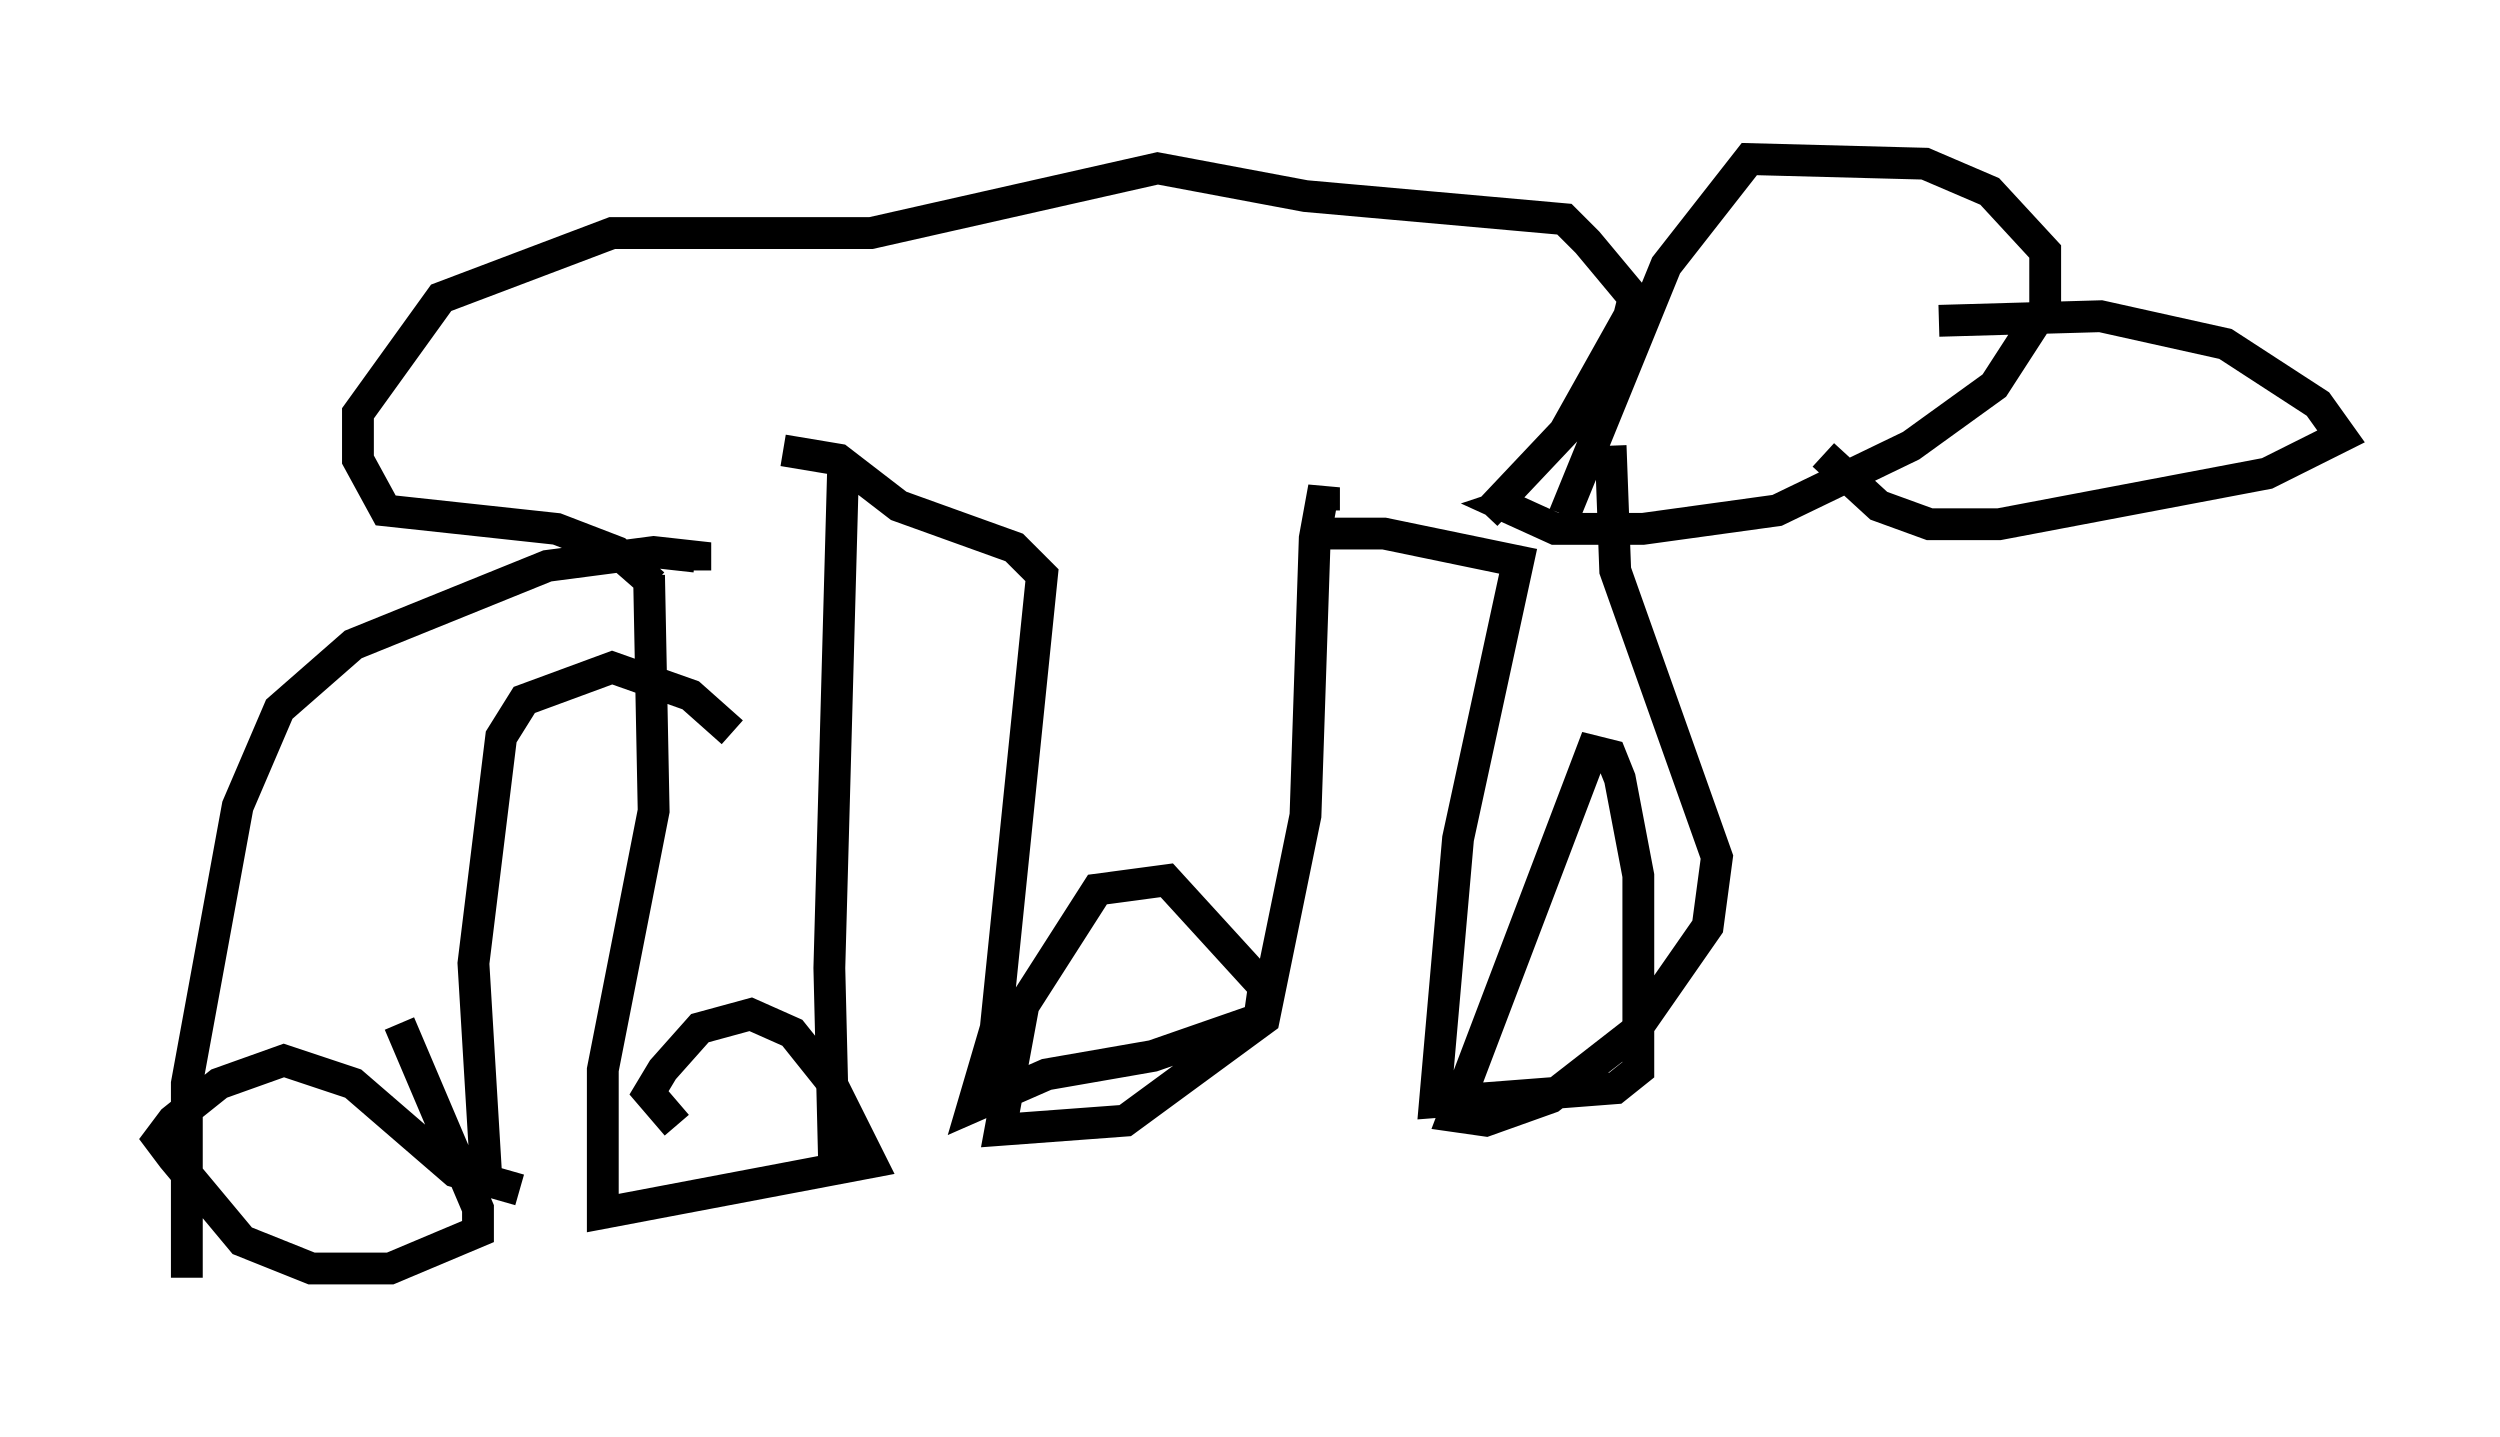 <?xml version="1.0" encoding="utf-8" ?>
<svg baseProfile="full" height="45.151" version="1.1" width="78.559" xmlns="http://www.w3.org/2000/svg" xmlns:ev="http://www.w3.org/2001/xml-events" xmlns:xlink="http://www.w3.org/1999/xlink"><defs /><rect fill="white" height="45.151" width="78.559" x="0" y="0" /><path d="M14.877, 39.86 m0.436, -2.324 l-0.436, -7.263 0.872, -7.117 l0.726, -1.162 2.76, -1.017 l2.469, 0.872 1.307, 1.162 m-17.14, 17.14 l0.0, -6.101 1.598, -8.715 l1.307, -3.05 2.324, -2.034 l6.101, -2.469 3.341, -0.436 l1.307, 0.145 0.0, 0.436 m-5.52, 19.464 l-2.034, -0.581 -3.196, -2.76 l-2.179, -0.726 -2.034, 0.726 l-1.453, 1.162 -0.436, 0.581 l0.436, 0.581 2.179, 2.615 l2.179, 0.872 2.469, 0.0 l2.76, -1.162 0.0, -0.726 l-2.469, -5.81 m7.844, -14.089 l0.145, 7.408 -1.598, 8.134 l0.0, 4.503 8.425, -1.598 l-1.307, -2.615 -1.162, -1.453 l-1.307, -0.581 -1.598, 0.436 l-1.162, 1.307 -0.436, 0.726 l0.872, 1.017 m4.939, 1.017 l-0.145, -5.955 0.436, -15.832 m-1.888, -0.436 l1.743, 0.291 1.888, 1.453 l3.631, 1.307 0.872, 0.872 l-1.453, 14.235 -0.726, 2.469 l2.324, -1.017 3.341, -0.581 l3.341, -1.162 0.145, -1.017 l-3.05, -3.341 -2.179, 0.291 l-2.324, 3.631 -0.726, 3.922 l3.922, -0.291 4.358, -3.196 l1.307, -6.391 0.291, -8.715 l0.291, -1.598 0.0, 0.726 m0.0, 0.726 l1.888, 0.0 4.212, 0.872 l-1.888, 8.715 -0.726, 8.279 l5.665, -0.436 0.726, -0.581 l0.0, -6.101 -0.581, -3.05 l-0.291, -0.726 -0.581, -0.145 l-4.358, 11.475 1.017, 0.145 l2.034, -0.726 2.615, -2.034 l2.324, -3.341 0.291, -2.179 l-3.196, -9.006 -0.145, -3.922 m-30.067, 4.358 l-1.162, -1.017 -1.888, -0.726 l-5.374, -0.581 -0.872, -1.598 l0.0, -1.453 2.615, -3.631 l5.374, -2.034 8.134, 0.0 l9.006, -2.034 4.648, 0.872 l8.134, 0.726 0.726, 0.726 l1.453, 1.743 -0.145, 0.581 l-2.034, 3.631 -2.469, 2.615 m2.469, 0.0 l3.196, -7.844 2.615, -3.341 l5.52, 0.145 2.034, 0.872 l1.743, 1.888 0.0, 1.743 l-1.598, 2.469 -2.615, 1.888 l-4.212, 2.034 -4.212, 0.581 l-2.76, 0.0 -1.598, -0.726 l0.436, -0.145 m9.587, -1.453 l1.743, 1.598 1.598, 0.581 l2.179, 0.0 8.425, -1.598 l2.324, -1.162 -0.726, -1.017 l-2.905, -1.888 -3.922, -0.872 l-5.084, 0.145 " fill="none" stroke="black" stroke-width="1" /></svg>